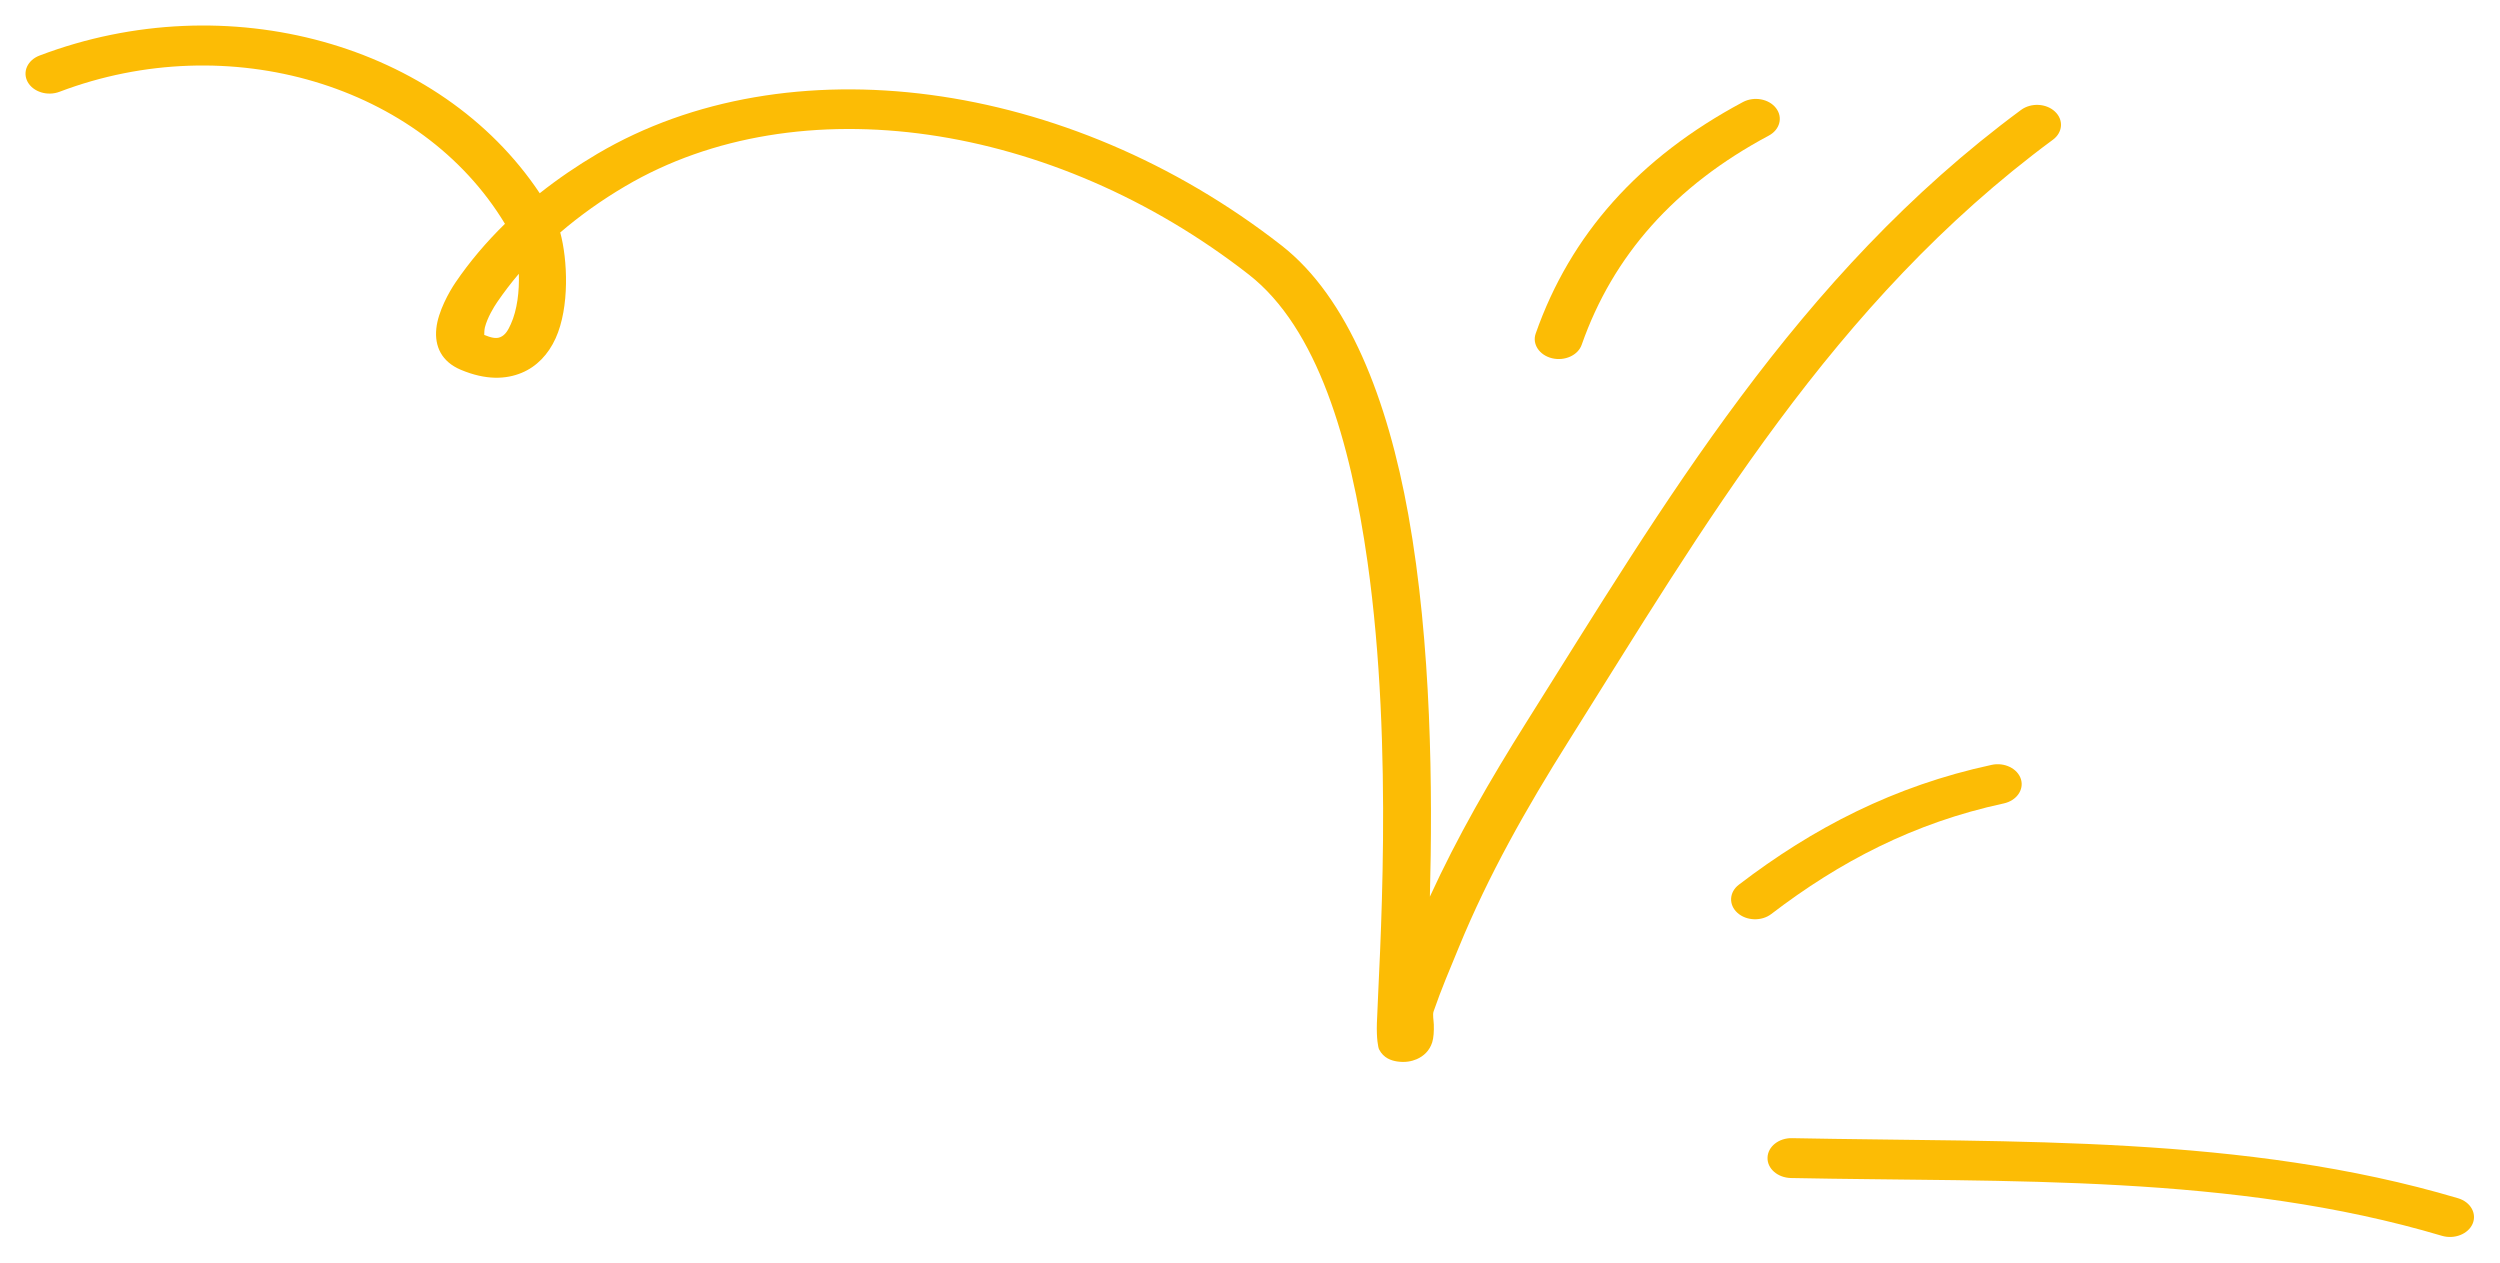 <svg width="196" height="99" viewBox="0 0 196 99" fill="none" xmlns="http://www.w3.org/2000/svg">
<g filter="url(#filter0_f_1067_2951)">
<path fill-rule="evenodd" clip-rule="evenodd" d="M140.407 92.357C157.546 92.701 175.061 92.013 191.449 96.888C192.425 97.175 193.5 96.756 193.853 95.944C194.199 95.132 193.695 94.238 192.718 93.944C175.948 88.957 158.035 89.582 140.498 89.232C139.461 89.207 138.597 89.894 138.574 90.757C138.544 91.619 139.37 92.332 140.407 92.357Z" fill="#FCBC05"/>
<path fill-rule="evenodd" clip-rule="evenodd" d="M138.868 71.659C144.21 67.571 150.041 64.508 157.089 62.99C158.096 62.774 158.697 61.921 158.441 61.086C158.178 60.251 157.149 59.749 156.15 59.965C148.485 61.615 142.136 64.916 136.328 69.359C135.562 69.942 135.509 70.932 136.215 71.567C136.914 72.201 138.109 72.243 138.868 71.659Z" fill="#FCBC05"/>
<path fill-rule="evenodd" clip-rule="evenodd" d="M124.006 27.024C126.456 20.041 131.28 14.577 138.673 10.632C139.545 10.166 139.8 9.199 139.237 8.473C138.681 7.748 137.516 7.537 136.644 8.002C128.462 12.37 123.112 18.416 120.399 26.149C120.106 26.976 120.685 27.845 121.677 28.086C122.676 28.328 123.721 27.852 124.006 27.024Z" fill="#FCBC05"/>
<path fill-rule="evenodd" clip-rule="evenodd" d="M39.588 17.547C38.13 18.973 36.823 20.511 35.711 22.147C35.215 22.876 34.343 24.425 34.208 25.753C34.057 27.168 34.636 28.361 36.124 28.99C38.1 29.824 39.678 29.737 40.895 29.232C42.067 28.748 42.984 27.796 43.562 26.52C44.667 24.081 44.502 20.353 43.923 18.226C45.478 16.891 47.184 15.68 49.01 14.604C62.61 6.589 82.559 9.545 97.91 21.529C103.282 25.724 105.867 34.536 107.212 44.044C109.308 58.847 108.114 75.38 107.948 80.224C107.911 81.42 108.046 82.13 108.121 82.272C108.474 82.969 109.098 83.151 109.534 83.219C110.165 83.313 110.668 83.213 111.074 83.038C111.622 82.798 112.073 82.376 112.284 81.724C112.396 81.364 112.426 80.863 112.411 80.329C112.396 79.958 112.306 79.553 112.396 79.287C112.982 77.586 113.689 75.925 114.38 74.252C116.687 68.628 119.67 63.358 122.983 58.094C133.51 41.368 143.691 23.695 160.951 10.952C161.725 10.38 161.8 9.392 161.108 8.747C160.425 8.102 159.237 8.043 158.456 8.615C140.851 21.61 130.392 39.588 119.655 56.645C116.837 61.123 114.252 65.607 112.103 70.297C112.321 62 112.239 50.516 110.413 40.354C108.79 31.317 105.702 23.33 100.48 19.251C83.664 6.122 61.731 3.275 46.839 12.055C45.245 12.995 43.728 14.029 42.315 15.15C34.523 3.448 17.843 -1.242 3.101 4.355C2.154 4.713 1.741 5.64 2.169 6.424C2.605 7.209 3.717 7.555 4.663 7.197C17.948 2.153 33.013 6.654 39.588 17.547ZM40.677 21.464C40.069 22.179 39.505 22.92 38.979 23.687C38.701 24.098 38.22 24.888 38.017 25.662C37.972 25.843 37.965 26.127 37.965 26.258C38.483 26.471 38.889 26.573 39.219 26.435C39.633 26.265 39.843 25.865 40.046 25.418C40.557 24.297 40.722 22.811 40.677 21.464Z" fill="#FCBC05"/>
</g>
<defs>
<filter id="filter0_f_1067_2951" x="0" y="0" width="195.962" height="98.978" filterUnits="userSpaceOnUse" color-interpolation-filters="sRGB">
<feFlood flood-opacity="0" result="BackgroundImageFix"/>
<feBlend mode="normal" in="SourceGraphic" in2="BackgroundImageFix" result="shape"/>
<feGaussianBlur stdDeviation="1" result="effect1_foregroundBlur_1067_2951"/>
</filter>
</defs>
</svg>
